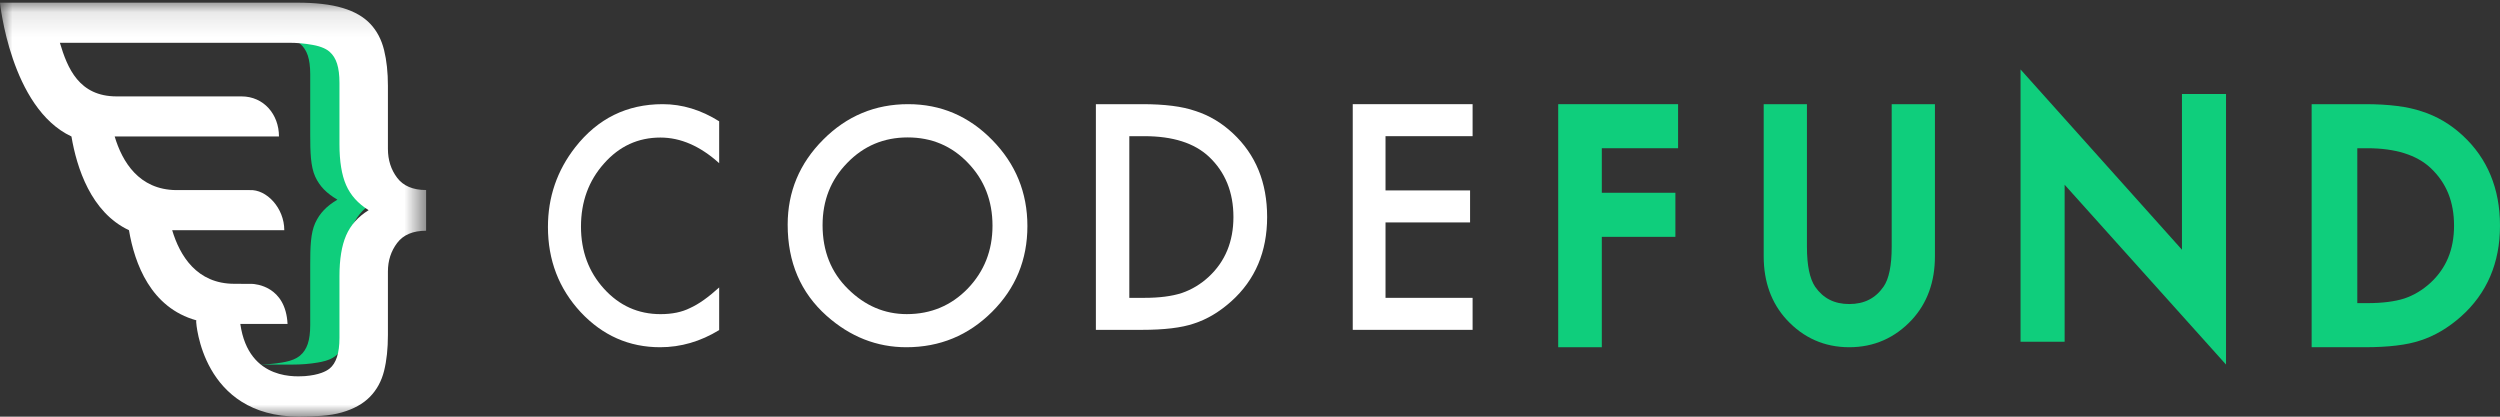 <?xml version="1.0" encoding="UTF-8"?>
<svg width="102px" height="17px" viewBox="0 0 102 17" version="1.1" xmlns="http://www.w3.org/2000/svg" xmlns:xlink="http://www.w3.org/1999/xlink">
    <rect x="0" y="0" width="102" height="17" fill="#333333" stroke="none"/>
    <!-- Generator: Sketch 51.2 (57519) - http://www.bohemiancoding.com/sketch -->
    <title>codefund-logo</title>
    <desc>Created with Sketch.</desc>
    <defs>
        <polygon id="path-1" points="3.4024195e-05 0.109 17.385 0.109 17.385 17 3.4024195e-05 17"></polygon>
    </defs>
    <g id="Page-1" stroke="none" stroke-width="1" fill="none" fill-rule="evenodd">
        <g id="Group-6-Copy" transform="translate(0, -6)">
            <g id="codefund-logo" transform="translate(0, 6)">
                <path d="M29.342,4.949 L29.342,6.658 C28.57,5.961 27.771,5.612 26.945,5.612 C26.035,5.612 25.268,5.965 24.645,6.67 C24.018,7.372 23.704,8.23 23.704,9.245 C23.704,10.248 24.018,11.094 24.645,11.783 C25.272,12.473 26.04,12.817 26.951,12.817 C27.421,12.817 27.82,12.735 28.149,12.57 C28.333,12.487 28.523,12.376 28.72,12.235 C28.917,12.095 29.125,11.926 29.342,11.728 L29.342,13.467 C28.578,13.934 27.775,14.167 26.933,14.167 C25.668,14.167 24.587,13.69 23.693,12.737 C22.801,11.775 22.356,10.616 22.356,9.258 C22.356,8.04 22.729,6.955 23.475,6.002 C24.392,4.834 25.58,4.25 27.037,4.25 C27.832,4.25 28.601,4.483 29.342,4.949" id="Fill-1" fill="#FFFFFF"></path>
                <path d="M33.561,9.187 C33.561,10.244 33.908,11.113 34.603,11.794 C35.294,12.476 36.092,12.816 36.997,12.816 C37.979,12.816 38.807,12.469 39.482,11.776 C40.156,11.074 40.494,10.219 40.494,9.211 C40.494,8.192 40.16,7.337 39.494,6.647 C38.831,5.953 38.011,5.607 37.033,5.607 C36.06,5.607 35.238,5.953 34.567,6.647 C33.896,7.333 33.561,8.179 33.561,9.187 M32.137,9.168 C32.137,7.822 32.62,6.666 33.585,5.699 C34.547,4.733 35.702,4.25 37.052,4.25 C38.385,4.25 39.528,4.737 40.482,5.712 C41.439,6.686 41.918,7.857 41.918,9.224 C41.918,10.599 41.437,11.765 40.476,12.723 C39.51,13.686 38.344,14.167 36.979,14.167 C35.771,14.167 34.686,13.739 33.725,12.884 C32.666,11.939 32.137,10.7 32.137,9.168" id="Fill-3" fill="#FFFFFF"></path>
                <path d="M46.076,12.152 L46.69,12.152 C47.302,12.152 47.811,12.087 48.217,11.955 C48.623,11.816 48.989,11.596 49.317,11.293 C49.988,10.669 50.324,9.856 50.324,8.854 C50.324,7.844 49.992,7.025 49.329,6.397 C48.732,5.836 47.852,5.556 46.69,5.556 L46.076,5.556 L46.076,12.152 Z M44.712,13.458 L44.712,4.25 L46.608,4.25 C47.517,4.25 48.235,4.341 48.761,4.524 C49.327,4.703 49.84,5.007 50.3,5.437 C51.232,6.304 51.699,7.443 51.699,8.854 C51.699,10.27 51.213,11.415 50.242,12.289 C49.754,12.727 49.243,13.031 48.709,13.202 C48.209,13.373 47.501,13.458 46.585,13.458 L44.712,13.458 Z" id="Fill-5" fill="#FFFFFF"></path>
                <polygon id="Fill-7" fill="#FFFFFF" points="60.082 5.556 56.529 5.556 56.529 7.769 59.979 7.769 59.979 9.075 56.529 9.075 56.529 12.152 60.082 12.152 60.082 13.458 55.192 13.458 55.192 4.25 60.082 4.25"></polygon>
                <polygon id="Fill-9" fill="#0FCE7C" points="63.575 14.167 65.354 14.167 65.354 9.663 68.356 9.663 68.356 7.865 65.354 7.865 65.354 6.048 68.466 6.048 68.466 4.25 63.575 4.25"></polygon>
                <path d="M77.181,10.076 C77.181,10.834 77.069,11.38 76.849,11.696 C76.517,12.173 76.06,12.405 75.449,12.405 C74.843,12.405 74.387,12.173 74.057,11.699 C73.836,11.37 73.723,10.824 73.723,10.076 L73.723,4.25 L71.959,4.25 L71.959,10.461 C71.959,11.496 72.272,12.363 72.891,13.038 C73.58,13.787 74.441,14.167 75.449,14.167 C76.457,14.167 77.32,13.787 78.013,13.038 C78.632,12.363 78.945,11.496 78.945,10.461 L78.945,4.25 L77.181,4.25 L77.181,10.076 Z" id="Fill-11" fill="#0FCE7C"></path>
                <polygon id="Fill-13" fill="#0FCE7C" points="89.024 10.189 82.438 2.833 82.438 13.942 84.237 13.942 84.237 7.538 90.822 14.875 90.822 3.836 89.024 3.836"></polygon>
                <path d="M100.125,9.208 C100.125,10.179 99.808,10.944 99.157,11.545 C98.842,11.833 98.486,12.046 98.101,12.177 C97.705,12.304 97.196,12.368 96.588,12.368 L96.178,12.368 L96.178,6.048 L96.588,6.048 C97.728,6.048 98.596,6.319 99.167,6.851 C99.812,7.457 100.125,8.228 100.125,9.208 M100.479,5.529 C99.98,5.067 99.415,4.735 98.806,4.544 C98.239,4.349 97.465,4.25 96.504,4.25 L94.315,4.25 L94.315,14.167 L96.479,14.167 C97.448,14.167 98.213,14.074 98.746,13.893 C99.327,13.708 99.888,13.377 100.415,12.909 C101.467,11.969 102,10.724 102,9.208 C102,7.699 101.488,6.461 100.479,5.529" id="Fill-15" fill="#0FCE7C"></path>
                <path d="M15.37,8.132 C14.917,7.868 14.595,7.533 14.406,7.126 C14.216,6.719 14.121,6.171 14.121,5.483 L14.121,5.205 L14.121,3.024 C14.121,2.714 14.087,2.459 14.02,2.259 C13.952,2.058 13.845,1.897 13.698,1.777 C13.551,1.657 13.355,1.578 13.111,1.528 C13.066,1.518 13.018,1.509 12.969,1.501 C12.631,1.443 12.287,1.417 11.943,1.417 L11.475,1.417 L10.948,1.417 L10.479,1.417 C10.823,1.417 11.167,1.443 11.504,1.501 C11.554,1.509 11.601,1.518 11.647,1.528 C11.89,1.578 12.087,1.657 12.234,1.777 C12.381,1.897 12.488,2.058 12.556,2.259 C12.623,2.459 12.657,2.714 12.657,3.024 L12.657,5.205 L12.657,5.483 L12.657,5.511 C12.657,6.188 12.671,6.792 12.86,7.205 C13.047,7.611 13.325,7.884 13.766,8.146 C13.325,8.408 13.047,8.694 12.86,9.1 C12.671,9.513 12.657,10.104 12.657,10.78 L12.657,10.808 L12.657,11.087 L12.657,13.268 C12.657,13.577 12.623,13.832 12.556,14.033 C12.488,14.234 12.381,14.394 12.234,14.515 C12.087,14.635 11.89,14.714 11.647,14.764 C11.601,14.773 11.554,14.782 11.504,14.791 C11.167,14.849 10.823,14.875 10.479,14.875 L10.948,14.875 L11.475,14.875 L11.943,14.875 C12.287,14.875 12.631,14.849 12.969,14.791 C13.018,14.782 13.066,14.773 13.111,14.764 C13.355,14.714 13.551,14.635 13.698,14.515 C13.845,14.394 13.952,14.234 14.02,14.033 C14.087,13.832 14.121,13.577 14.121,13.268 L14.121,11.087 L14.121,10.808 C14.121,10.121 14.216,9.573 14.406,9.166 C14.595,8.759 14.917,8.423 15.37,8.16 C15.362,8.155 15.355,8.15 15.348,8.146 C15.355,8.141 15.362,8.136 15.37,8.132" id="Fill-17" fill="#0FCE7C"></path>
                <g id="Group-21">
                    <mask id="mask-2" fill="white">
                        <use xlink:href="#path-1"></use>
                    </mask>
                    <g id="Clip-20"></g>
                    <path d="M14.121,9.607 C13.94,10.026 13.85,10.58 13.85,11.268 L13.85,13.787 C13.85,14.405 13.715,14.822 13.447,15.038 C13.361,15.107 13.251,15.164 13.122,15.211 C12.94,15.278 12.716,15.323 12.449,15.345 C12.223,15.347 10.144,15.613 9.805,13.216 L10.53,13.216 L10.711,13.216 L11.732,13.216 C11.654,11.675 10.426,11.586 10.27,11.581 L9.562,11.58 L9.562,11.579 C8.026,11.579 7.336,10.43 7.025,9.392 L11.599,9.392 C11.599,8.488 10.876,7.716 10.183,7.756 L7.183,7.756 C5.67,7.739 4.987,6.6 4.679,5.569 L11.382,5.569 C11.382,4.665 10.76,3.933 9.855,3.933 L4.759,3.933 C3.223,3.933 2.753,2.784 2.443,1.745 L11.775,1.745 C12.102,1.745 12.429,1.772 12.752,1.831 C12.798,1.84 12.844,1.849 12.887,1.858 C12.972,1.877 13.049,1.901 13.122,1.928 C13.249,1.975 13.358,2.034 13.447,2.112 C13.587,2.234 13.689,2.398 13.753,2.601 C13.817,2.805 13.85,3.065 13.85,3.38 L13.85,5.881 C13.85,6.581 13.94,7.138 14.121,7.551 C14.302,7.966 14.608,8.306 15.04,8.575 C14.608,8.843 14.302,9.187 14.121,9.607 M16.204,7.254 C15.953,6.922 15.827,6.528 15.827,6.073 L15.827,3.502 C15.827,2.954 15.775,2.467 15.67,2.042 C15.565,1.616 15.378,1.26 15.11,0.975 C14.841,0.689 14.468,0.473 13.99,0.328 C13.738,0.251 13.448,0.195 13.122,0.159 C12.829,0.126 12.506,0.109 12.152,0.109 L3.4024195e-05,0.109 C3.4024195e-05,0.109 0.43,4.404 2.915,5.568 C3.13,6.836 3.708,8.664 5.262,9.392 C5.494,10.763 6.152,12.553 8.009,13.069 C8.006,13.09 8.004,13.112 8.004,13.136 C8.004,13.136 8.225,17 12.202,17 C12.546,16.997 12.849,16.988 13.122,16.965 C13.426,16.941 13.693,16.9 13.937,16.83 C14.427,16.69 14.812,16.478 15.092,16.192 C15.372,15.906 15.565,15.554 15.67,15.134 C15.775,14.714 15.827,14.224 15.827,13.664 L15.827,11.076 C15.827,10.633 15.953,10.245 16.204,9.913 C16.455,9.58 16.848,9.414 17.385,9.414 L17.385,7.753 C16.848,7.753 16.455,7.586 16.204,7.254" id="Fill-19" fill="#FFFFFF" mask="url(#mask-2)"></path>
                </g>
            </g>
        </g>
    </g>
</svg>